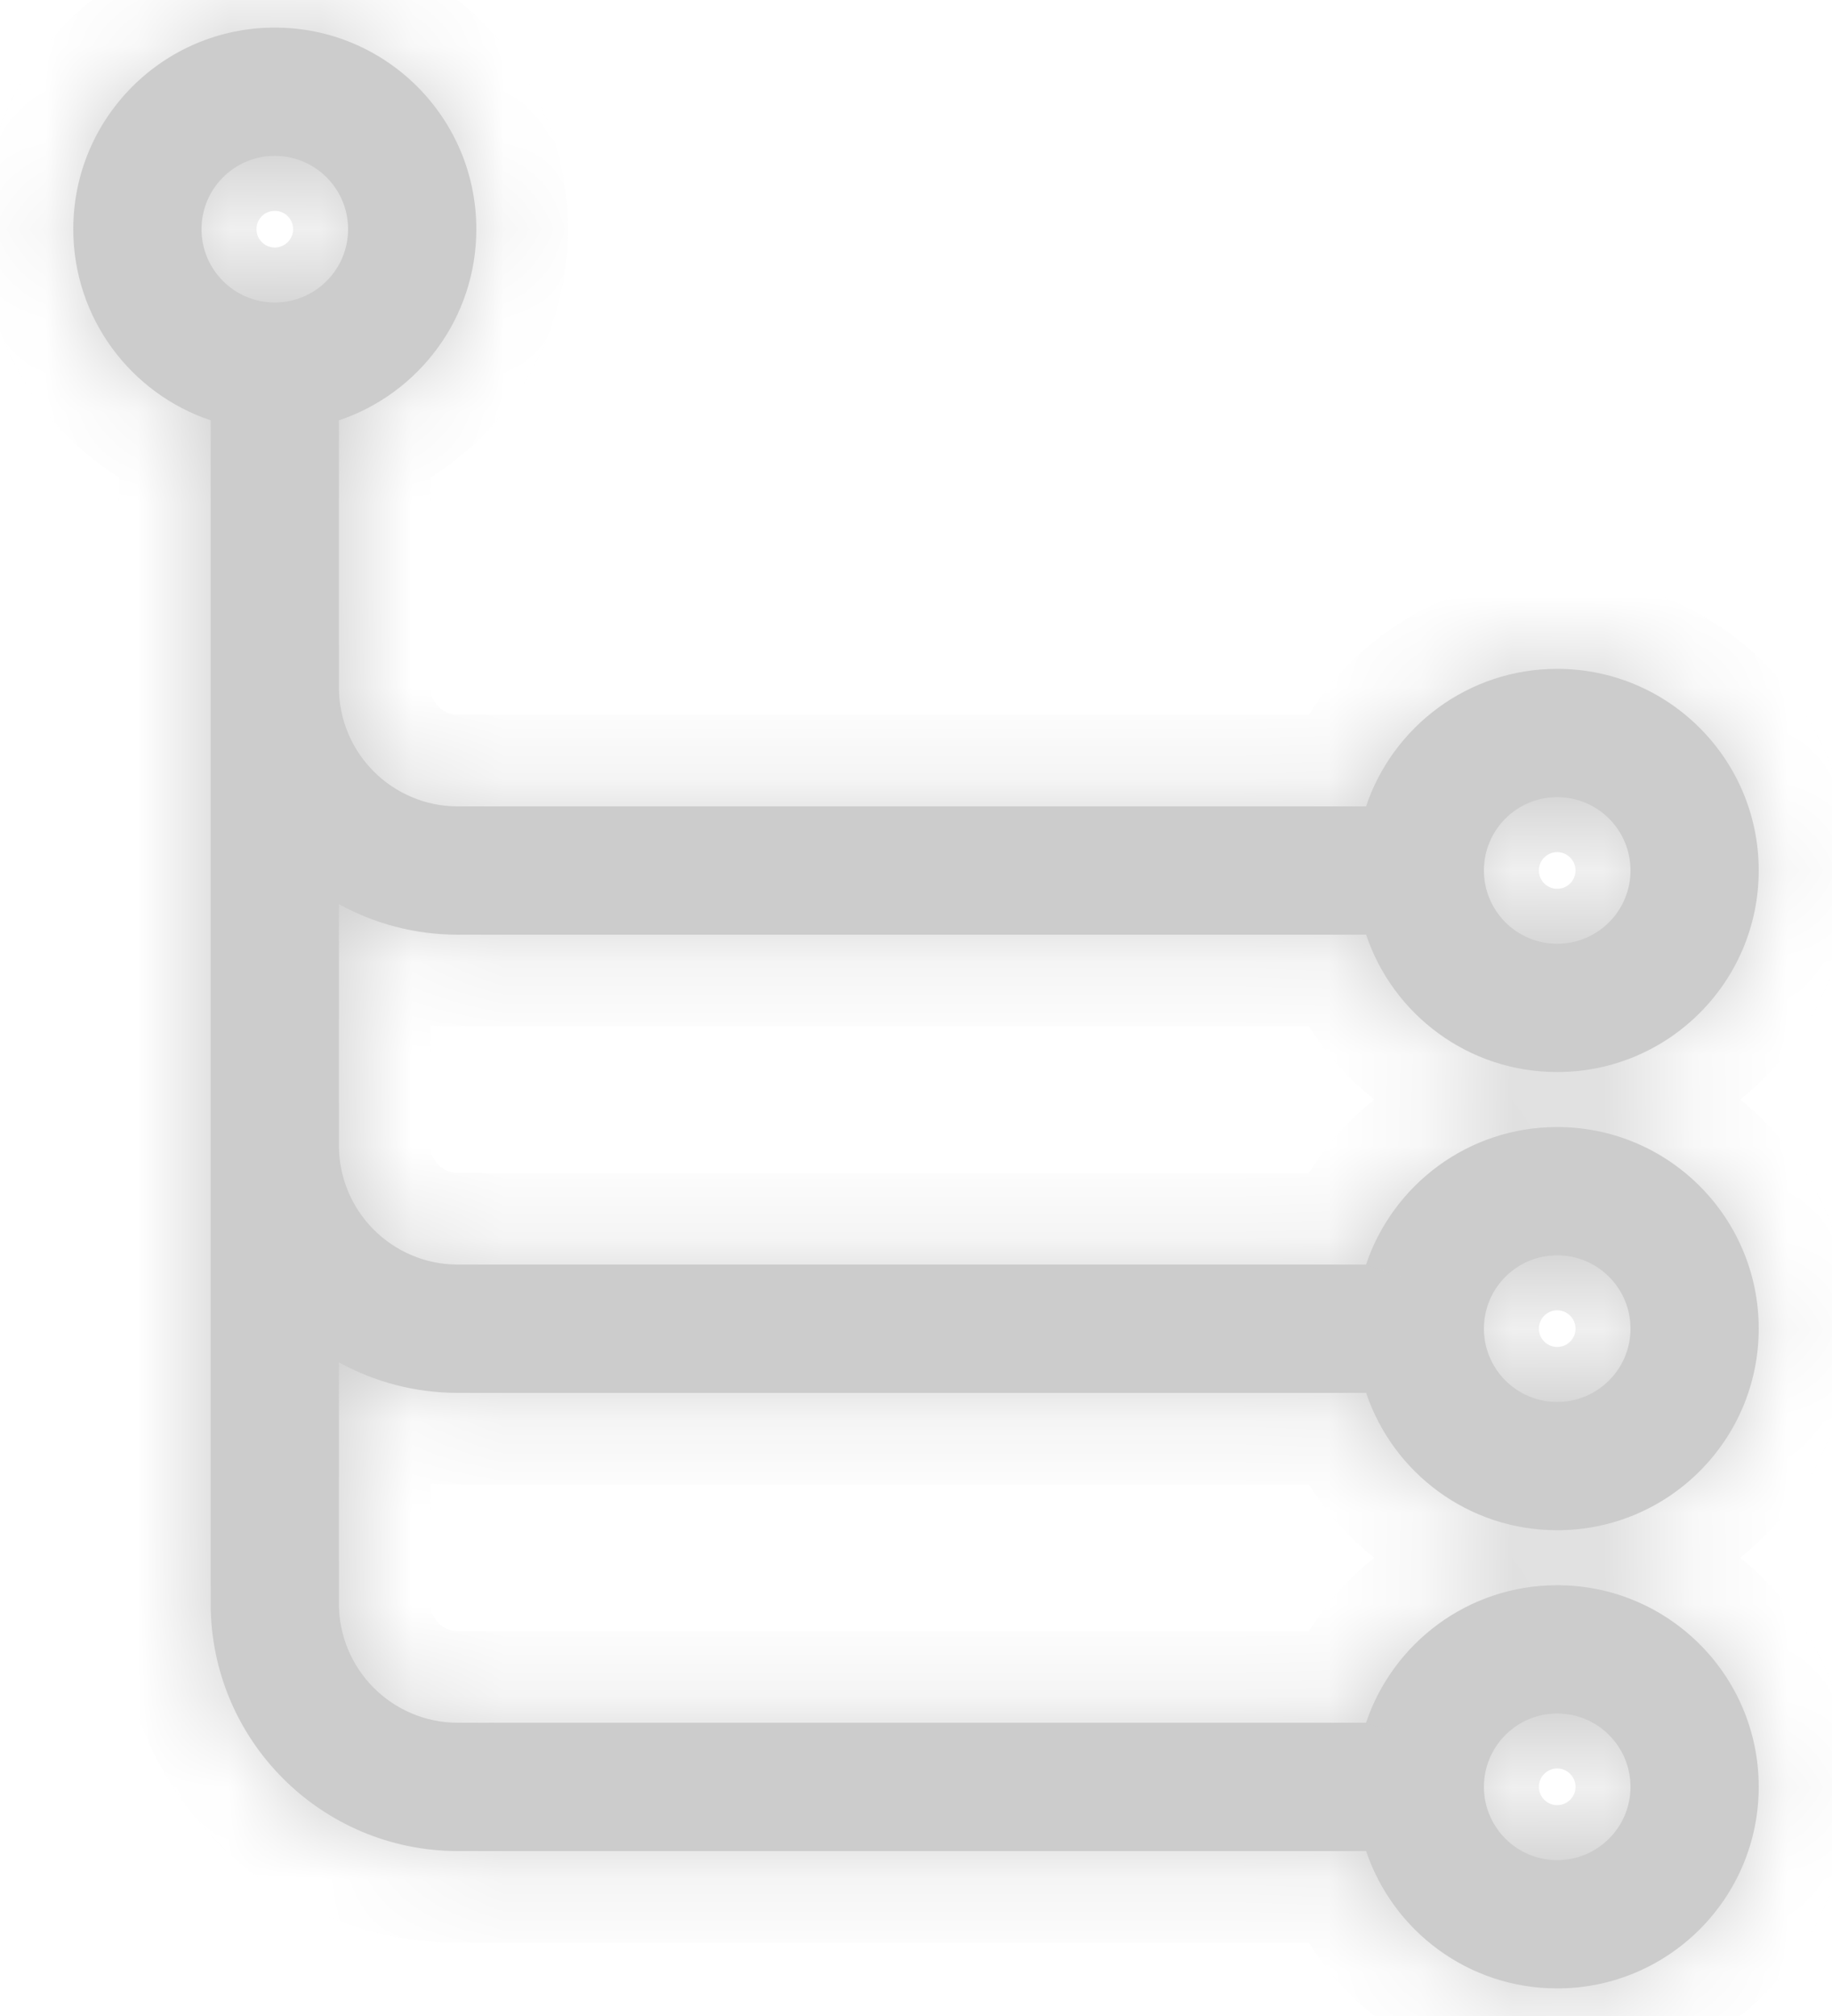 <svg width="20" height="22" viewBox="0 0 20 22" fill="none" xmlns="http://www.w3.org/2000/svg">
  <mask id="path-1-inside-1_15784_2353" fill="white">
    <path
      fill-rule="evenodd"
      clip-rule="evenodd"
      d="M3 1.701C2.558 1.701 2.2 2.059 2.2 2.501C2.2 2.943 2.558 3.301 3 3.301C3.441 3.301 3.8 2.943 3.8 2.501C3.8 2.059 3.441 1.701 3 1.701ZM0.8 2.501C0.8 1.286 1.785 0.301 3 0.301C4.215 0.301 5.2 1.286 5.2 2.501C5.2 3.471 4.572 4.295 3.7 4.587V7.5C3.7 8.218 4.282 8.8 5 8.8H14.913C15.206 7.928 16.029 7.299 17 7.299C18.215 7.299 19.2 8.284 19.2 9.499C19.2 10.714 18.215 11.699 17 11.699C16.03 11.699 15.206 11.072 14.914 10.2H5C4.528 10.2 4.085 10.079 3.7 9.867V12.5C3.7 13.218 4.282 13.8 5 13.8H14.913C15.206 12.928 16.029 12.299 17 12.299C18.215 12.299 19.2 13.284 19.2 14.499C19.2 15.714 18.215 16.699 17 16.699C16.03 16.699 15.207 16.072 14.914 15.2H5C4.528 15.2 4.085 15.079 3.7 14.867V17.5C3.7 18.218 4.282 18.8 5 18.8H14.913C15.206 17.928 16.029 17.299 17 17.299C18.215 17.299 19.2 18.284 19.2 19.499C19.2 20.714 18.215 21.699 17 21.699C16.03 21.699 15.207 21.072 14.914 20.2H5C3.509 20.2 2.3 18.991 2.3 17.5V12.5V7.5V4.587C1.428 4.295 0.8 3.471 0.8 2.501ZM16.2 9.499C16.2 9.057 16.558 8.699 17 8.699C17.442 8.699 17.8 9.057 17.8 9.499C17.8 9.941 17.442 10.299 17 10.299C16.558 10.299 16.2 9.941 16.2 9.499ZM17 13.699C16.558 13.699 16.2 14.057 16.2 14.499C16.2 14.941 16.558 15.299 17 15.299C17.442 15.299 17.8 14.941 17.8 14.499C17.8 14.057 17.442 13.699 17 13.699ZM16.2 19.499C16.2 19.058 16.558 18.699 17 18.699C17.442 18.699 17.8 19.058 17.8 19.499C17.8 19.941 17.442 20.299 17 20.299C16.558 20.299 16.2 19.941 16.2 19.499Z"
    />
  </mask>
  <path
    fill-rule="evenodd"
    clip-rule="evenodd"
    d="M3 1.701C2.558 1.701 2.2 2.059 2.2 2.501C2.2 2.943 2.558 3.301 3 3.301C3.441 3.301 3.8 2.943 3.8 2.501C3.8 2.059 3.441 1.701 3 1.701ZM0.8 2.501C0.8 1.286 1.785 0.301 3 0.301C4.215 0.301 5.2 1.286 5.2 2.501C5.2 3.471 4.572 4.295 3.7 4.587V7.5C3.7 8.218 4.282 8.8 5 8.8H14.913C15.206 7.928 16.029 7.299 17 7.299C18.215 7.299 19.2 8.284 19.2 9.499C19.2 10.714 18.215 11.699 17 11.699C16.03 11.699 15.206 11.072 14.914 10.2H5C4.528 10.2 4.085 10.079 3.7 9.867V12.5C3.7 13.218 4.282 13.8 5 13.8H14.913C15.206 12.928 16.029 12.299 17 12.299C18.215 12.299 19.2 13.284 19.2 14.499C19.2 15.714 18.215 16.699 17 16.699C16.03 16.699 15.207 16.072 14.914 15.2H5C4.528 15.2 4.085 15.079 3.7 14.867V17.5C3.7 18.218 4.282 18.8 5 18.8H14.913C15.206 17.928 16.029 17.299 17 17.299C18.215 17.299 19.2 18.284 19.2 19.499C19.2 20.714 18.215 21.699 17 21.699C16.03 21.699 15.207 21.072 14.914 20.2H5C3.509 20.2 2.3 18.991 2.3 17.5V12.5V7.5V4.587C1.428 4.295 0.8 3.471 0.8 2.501ZM16.2 9.499C16.2 9.057 16.558 8.699 17 8.699C17.442 8.699 17.8 9.057 17.8 9.499C17.8 9.941 17.442 10.299 17 10.299C16.558 10.299 16.2 9.941 16.2 9.499ZM17 13.699C16.558 13.699 16.2 14.057 16.2 14.499C16.2 14.941 16.558 15.299 17 15.299C17.442 15.299 17.8 14.941 17.8 14.499C17.8 14.057 17.442 13.699 17 13.699ZM16.2 19.499C16.2 19.058 16.558 18.699 17 18.699C17.442 18.699 17.8 19.058 17.8 19.499C17.8 19.941 17.442 20.299 17 20.299C16.558 20.299 16.2 19.941 16.2 19.499Z"
    fill="#CCCCCC"
  />
  <path
    d="M3.7 4.587L3.382 3.639L2.7 3.868V4.587H3.7ZM14.913 8.8V9.8H15.633L15.861 9.118L14.913 8.8ZM14.914 10.2L15.862 9.882L15.633 9.2H14.914V10.2ZM3.7 9.867L4.182 8.991L2.7 8.175V9.867H3.7ZM14.913 13.8V14.8H15.633L15.862 14.118L14.913 13.8ZM14.914 15.2L15.862 14.882L15.633 14.2H14.914V15.2ZM3.7 14.867L4.182 13.991L2.7 13.175V14.867H3.7ZM14.913 18.8V19.8H15.633L15.862 19.118L14.913 18.8ZM14.914 20.2L15.862 19.882L15.633 19.2H14.914V20.2ZM2.3 4.587H3.3V3.868L2.618 3.639L2.3 4.587ZM3.2 2.501C3.2 2.611 3.11 2.701 3 2.701V0.701C2.005 0.701 1.2 1.507 1.2 2.501H3.2ZM3 2.301C3.11 2.301 3.2 2.39 3.2 2.501H1.2C1.2 3.495 2.005 4.301 3 4.301V2.301ZM2.8 2.501C2.8 2.39 2.889 2.301 3 2.301V4.301C3.994 4.301 4.8 3.495 4.8 2.501H2.8ZM3 2.701C2.889 2.701 2.8 2.611 2.8 2.501H4.8C4.8 1.507 3.994 0.701 3 0.701V2.701ZM3 -0.699C1.232 -0.699 -0.2 0.733 -0.2 2.501H1.8C1.8 1.838 2.337 1.301 3 1.301V-0.699ZM6.2 2.501C6.2 0.733 4.767 -0.699 3 -0.699V1.301C3.662 1.301 4.2 1.838 4.2 2.501H6.2ZM4.018 5.535C5.285 5.11 6.2 3.914 6.2 2.501H4.2C4.2 3.028 3.858 3.479 3.382 3.639L4.018 5.535ZM4.7 7.5V4.587H2.7V7.5H4.7ZM5 7.8C4.834 7.8 4.7 7.666 4.7 7.5H2.7C2.7 8.77 3.729 9.8 5 9.8V7.8ZM14.913 7.8H5V9.8H14.913V7.8ZM17 6.299C15.586 6.299 14.39 7.215 13.965 8.482L15.861 9.118C16.021 8.641 16.472 8.299 17 8.299V6.299ZM20.2 9.499C20.2 7.732 18.767 6.299 17 6.299V8.299C17.663 8.299 18.2 8.837 18.2 9.499H20.2ZM17 12.699C18.767 12.699 20.2 11.267 20.2 9.499H18.2C18.2 10.162 17.663 10.699 17 10.699V12.699ZM13.966 10.518C14.391 11.785 15.587 12.699 17 12.699V10.699C16.472 10.699 16.022 10.358 15.862 9.882L13.966 10.518ZM5 11.2H14.914V9.2H5V11.2ZM3.218 10.743C3.747 11.035 4.356 11.2 5 11.2V9.2C4.701 9.2 4.424 9.124 4.182 8.991L3.218 10.743ZM4.7 12.5V9.867H2.7V12.5H4.7ZM5 12.8C4.834 12.8 4.7 12.666 4.7 12.5H2.7C2.7 13.77 3.729 14.8 5 14.8V12.8ZM14.913 12.8H5V14.8H14.913V12.8ZM17 11.299C15.587 11.299 14.39 12.215 13.965 13.482L15.862 14.118C16.021 13.641 16.472 13.299 17 13.299V11.299ZM20.2 14.499C20.2 12.732 18.767 11.299 17 11.299V13.299C17.663 13.299 18.2 13.837 18.2 14.499H20.2ZM17 17.699C18.767 17.699 20.2 16.267 20.2 14.499H18.2C18.2 15.162 17.663 15.699 17 15.699V17.699ZM13.966 15.518C14.391 16.785 15.587 17.699 17 17.699V15.699C16.472 15.699 16.022 15.358 15.862 14.882L13.966 15.518ZM5 16.2H14.914V14.2H5V16.2ZM3.218 15.743C3.747 16.035 4.356 16.2 5 16.2V14.2C4.701 14.2 4.424 14.124 4.182 13.991L3.218 15.743ZM4.7 17.5V14.867H2.7V17.5H4.7ZM5 17.8C4.834 17.8 4.7 17.666 4.7 17.5H2.7C2.7 18.77 3.729 19.8 5 19.8V17.8ZM14.913 17.8H5V19.8H14.913V17.8ZM15.862 19.118C16.021 18.641 16.472 18.299 17 18.299V16.299C15.587 16.299 14.39 17.215 13.965 18.482L15.862 19.118ZM17 18.299C17.663 18.299 18.2 18.837 18.2 19.499H20.2C20.2 17.732 18.767 16.299 17 16.299V18.299ZM18.2 19.499C18.2 20.162 17.663 20.699 17 20.699V22.699C18.767 22.699 20.2 21.267 20.2 19.499H18.2ZM17 20.699C16.472 20.699 16.022 20.358 15.862 19.882L13.966 20.518C14.391 21.785 15.587 22.699 17 22.699V20.699ZM5 21.2H14.914V19.2H5V21.2ZM1.3 17.5C1.3 19.544 2.956 21.2 5 21.2V19.2C4.061 19.2 3.3 18.439 3.3 17.5H1.3ZM1.3 12.5V17.5H3.3V12.5H1.3ZM1.3 7.5V12.5H3.3V7.5H1.3ZM1.3 4.587V7.5H3.3V4.587H1.3ZM-0.2 2.501C-0.2 3.914 0.715 5.11 1.982 5.535L2.618 3.639C2.141 3.479 1.8 3.029 1.8 2.501H-0.2ZM17 7.699C16.006 7.699 15.2 8.505 15.2 9.499H17.2C17.2 9.61 17.11 9.699 17 9.699V7.699ZM18.8 9.499C18.8 8.505 17.994 7.699 17 7.699V9.699C16.889 9.699 16.8 9.61 16.8 9.499H18.8ZM17 11.299C17.994 11.299 18.8 10.493 18.8 9.499H16.8C16.8 9.389 16.889 9.299 17 9.299V11.299ZM15.2 9.499C15.2 10.493 16.006 11.299 17 11.299V9.299C17.11 9.299 17.2 9.389 17.2 9.499H15.2ZM17.2 14.499C17.2 14.61 17.11 14.699 17 14.699V12.699C16.006 12.699 15.2 13.505 15.2 14.499H17.2ZM17 14.299C17.11 14.299 17.2 14.389 17.2 14.499H15.2C15.2 15.493 16.006 16.299 17 16.299V14.299ZM16.8 14.499C16.8 14.389 16.89 14.299 17 14.299V16.299C17.994 16.299 18.8 15.493 18.8 14.499H16.8ZM17 14.699C16.89 14.699 16.8 14.61 16.8 14.499H18.8C18.8 13.505 17.994 12.699 17 12.699V14.699ZM17 17.699C16.006 17.699 15.2 18.505 15.2 19.499H17.2C17.2 19.61 17.11 19.699 17 19.699V17.699ZM18.8 19.499C18.8 18.505 17.994 17.699 17 17.699V19.699C16.89 19.699 16.8 19.61 16.8 19.499H18.8ZM17 21.299C17.994 21.299 18.8 20.493 18.8 19.499H16.8C16.8 19.389 16.89 19.299 17 19.299V21.299ZM15.2 19.499C15.2 20.493 16.006 21.299 17 21.299V19.299C17.11 19.299 17.2 19.389 17.2 19.499H15.2Z"
    fill="#CCCCCC"
    mask="url(#path-1-inside-1_15784_2353)"
  />
</svg>
